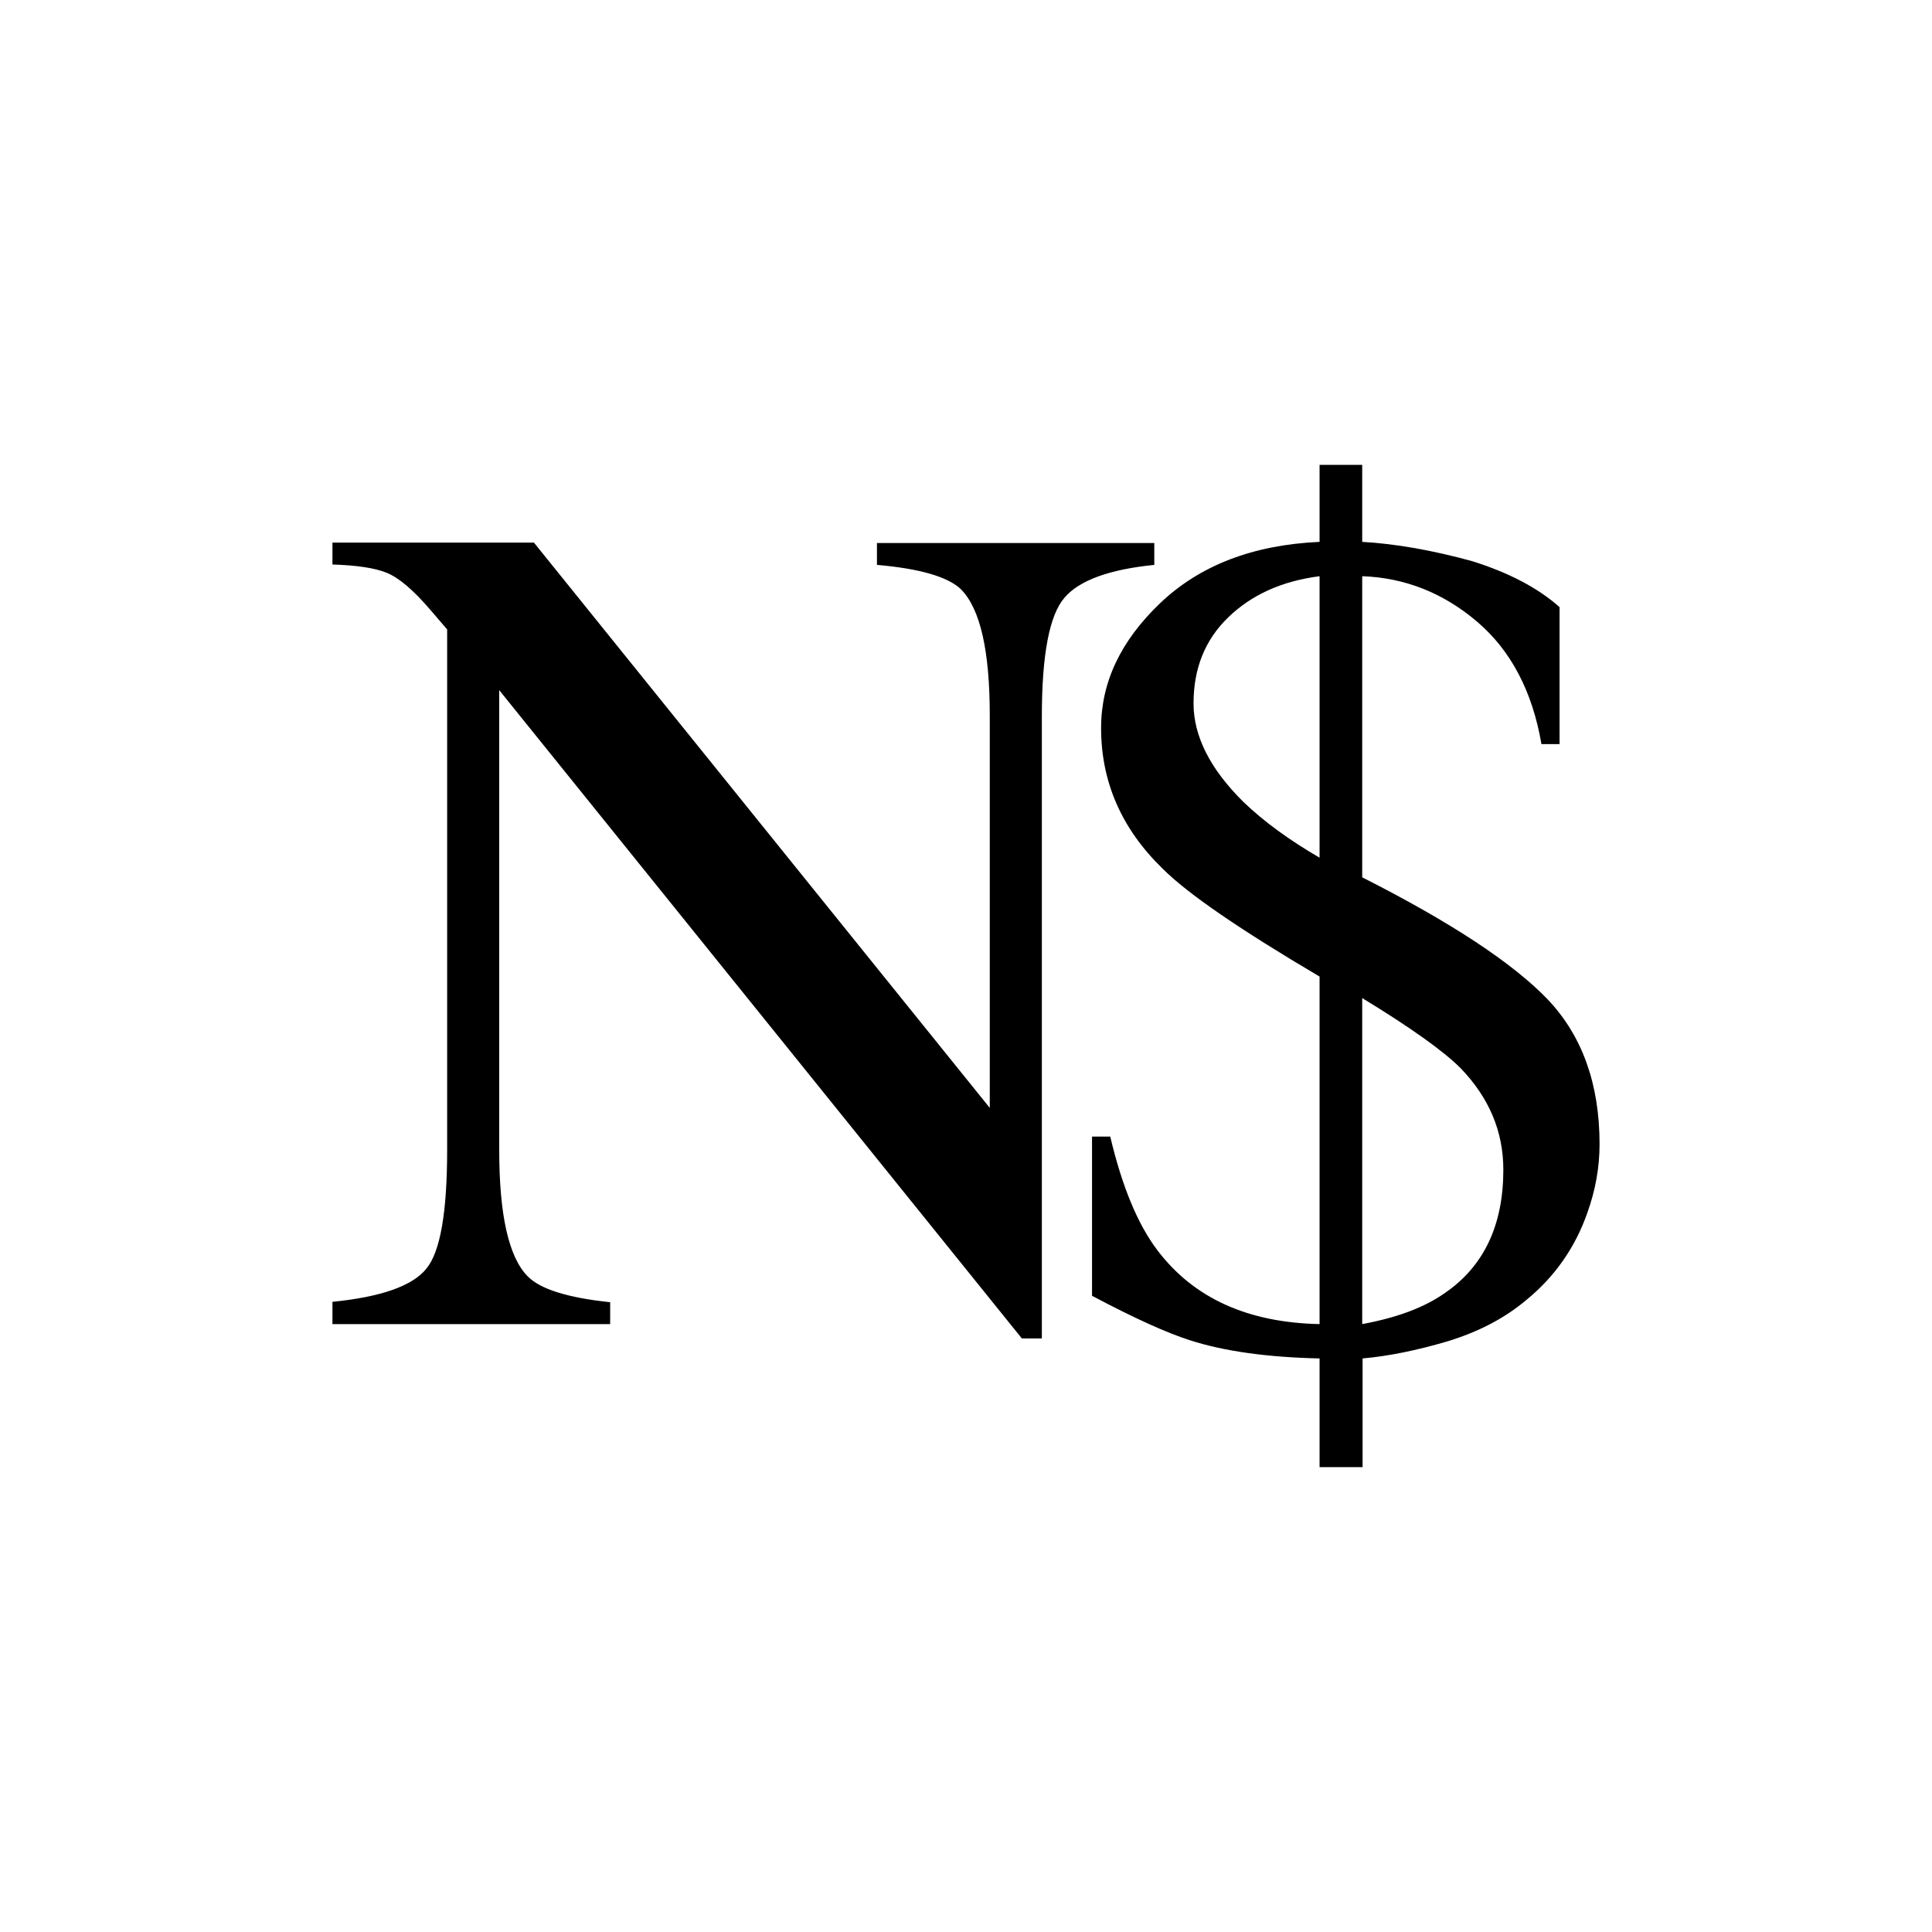 <?xml version="1.0" encoding="utf-8"?>
<!-- Generator: Adobe Illustrator 22.1.0, SVG Export Plug-In . SVG Version: 6.00 Build 0)  -->
<svg version="1.1" id="Layer_3" xmlns="http://www.w3.org/2000/svg" xmlns:xlink="http://www.w3.org/1999/xlink" x="0px" y="0px"
	 viewBox="0 0 512 512" style="enable-background:new 0 0 512 512;" xml:space="preserve">
<g id="Layer_2_3_">
	<path d="M88.1,345c12.9-1.3,21.2-4.2,24.9-8.8c3.7-4.5,5.5-15,5.5-31.5V166.8l-4.3-5c-4.6-5.4-8.5-8.7-11.7-10
		c-3.2-1.3-8-2-14.4-2.2v-5.8h53.4l120.8,149.8v-104c0-17.1-2.5-28.2-7.6-33.4c-3.4-3.3-10.8-5.5-22.3-6.5v-5.8h73.5v5.8
		c-11.9,1.2-19.9,4.1-23.8,8.7c-4,4.6-6,15.1-6,31.5v164.8h-5.3L132.3,182.9v121.9c0,17.1,2.5,28.3,7.5,33.4
		c3.3,3.4,10.5,5.7,21.9,6.9v5.8H88.1V345z"/>
	<path d="M294.2,301.1c3.1,13.1,7.2,23.2,12.5,30.2c9.6,12.7,23.9,19.2,43,19.6v-92.1c-21-12.4-34.9-21.9-41.6-28.6
		c-10.9-10.6-16.3-23-16.3-37.3c0-12.1,5.2-23.1,15.7-33.1c10.5-10,24.6-15.4,42.2-16.2v-20.4H361v20.4c8.8,0.5,18.5,2.2,29.1,5.1
		c9.9,3.1,17.6,7.2,23.2,12.2v36.3h-4.8c-2.4-14-8.1-24.8-17-32.4s-19.1-11.7-30.5-12.1v79.8c23.7,12,40,22.8,49.2,32.4
		c9.1,9.6,13.7,22.4,13.7,38.3c0,6.2-1.1,12.2-3.2,18.1c-3.2,9.2-8.6,17-16.2,23.2c-5.8,4.9-12.8,8.5-21,11
		c-8.2,2.4-15.6,3.9-22.4,4.5v28.8h-11.4V360c-13.8-0.3-25.3-1.9-34.3-4.8c-6-1.9-14.7-5.8-26-11.8v-42.2h4.8L294.2,301.1
		L294.2,301.1z M349.7,152.7c-10,1.3-18,4.9-24.2,10.9s-9.2,13.6-9.2,22.8c0,8.7,4.4,17.4,13.2,26.1c5.5,5.3,12.3,10.2,20.2,14.8
		V152.7z M383,342.6c10.3-7.1,15.4-18,15.4-32.6c0-10.2-3.8-19.1-11.3-26.9c-4.6-4.6-13.3-10.8-26.1-18.6v86.4
		C370.2,349.2,377.5,346.5,383,342.6z"/>
</g>
</svg>
